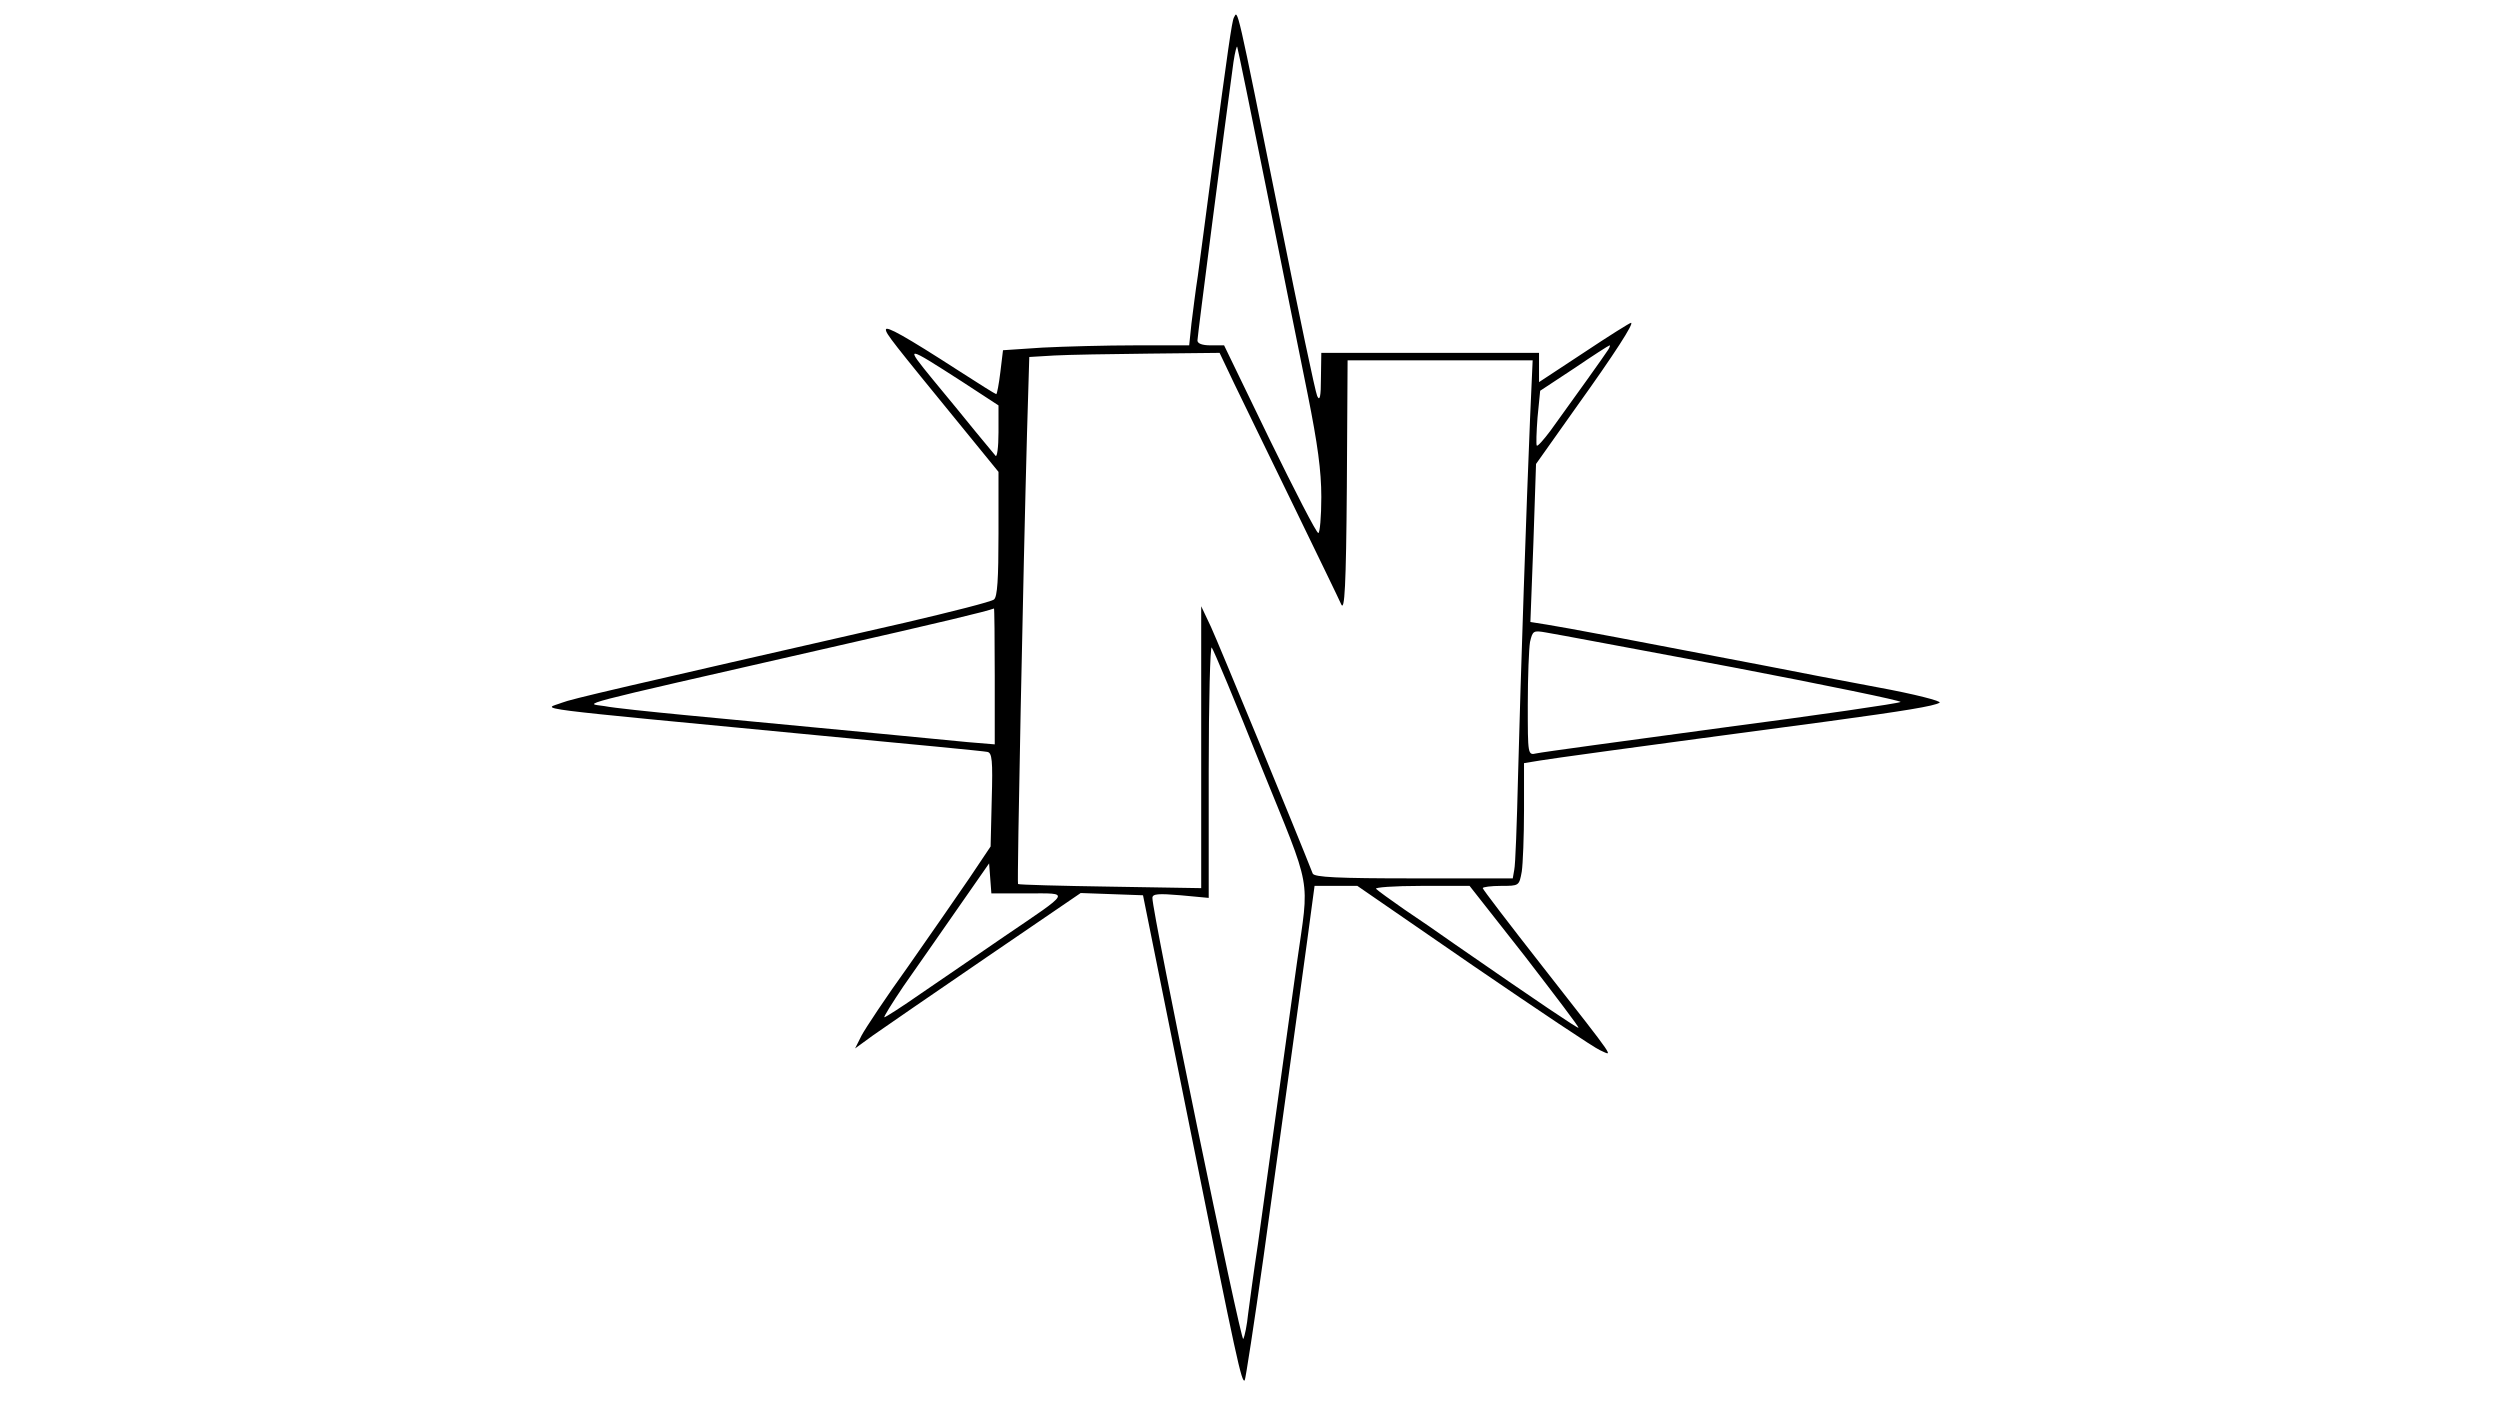 <?xml version="1.0" standalone="no"?>
<!DOCTYPE svg PUBLIC "-//W3C//DTD SVG 20010904//EN"
 "http://www.w3.org/TR/2001/REC-SVG-20010904/DTD/svg10.dtd">
<svg version="1.0" xmlns="http://www.w3.org/2000/svg"
 width="666pt" height="375pt" viewBox="0 0 666 375"
 preserveAspectRatio="xMidYMid meet">

<g transform="translate(0,375) scale(0.1,-0.1)"
fill="#000000" stroke="none">
<path d="M3287 3703 c-5 -9 -16 -85 -57 -393 -16 -124 -34 -256 -39 -295 -6
-38 -13 -96 -17 -127 l-6 -58 -143 0 c-78 0 -189 -3 -248 -6 l-105 -7 -7 -58
c-4 -33 -9 -59 -11 -59 -2 0 -47 28 -101 63 -141 91 -193 120 -193 109 0 -11
16 -31 203 -260 l97 -119 0 -165 c0 -121 -3 -168 -12 -175 -7 -6 -114 -33
-238 -62 -767 -175 -888 -203 -913 -213 -49 -19 -121 -10 693 -88 234 -22 432
-41 440 -43 13 -2 15 -22 12 -127 l-3 -125 -57 -85 c-32 -47 -105 -152 -163
-235 -59 -82 -114 -165 -124 -184 l-17 -34 48 35 c27 19 162 112 301 207 l252
172 83 -3 83 -3 126 -625 c124 -617 137 -676 145 -667 2 2 25 150 50 328 75
542 122 881 129 937 l7 52 57 0 57 0 309 -213 c171 -117 323 -219 338 -225 34
-15 50 -37 -155 225 -87 111 -158 204 -158 207 0 3 22 6 49 6 48 0 48 0 55 38
3 20 6 94 6 163 l0 126 43 7 c37 6 202 29 772 105 198 27 278 40 292 49 7 4
-67 23 -165 41 -97 18 -231 44 -297 57 -327 63 -544 104 -584 110 l-44 7 8
211 7 210 107 151 c104 145 155 225 146 225 -3 0 -59 -35 -125 -79 l-120 -79
0 39 0 39 -290 0 -290 0 -1 -67 c0 -50 -3 -63 -10 -48 -5 11 -49 220 -98 465
-119 592 -113 563 -124 543z m87 -458 c41 -203 90 -450 110 -547 26 -130 36
-202 36 -272 0 -53 -4 -96 -8 -96 -5 0 -63 113 -130 250 l-121 250 -36 0 c-23
0 -35 5 -35 13 0 11 71 560 96 742 4 27 9 45 10 40 2 -6 37 -176 78 -380z
m910 -427 c-8 -13 -91 -129 -154 -216 -18 -24 -34 -42 -36 -39 -2 2 -1 36 2
75 l7 71 91 60 c50 34 92 61 94 61 2 0 0 -6 -4 -12z m-1722 -84 l98 -64 0 -72
c0 -40 -4 -68 -8 -62 -4 5 -28 34 -53 64 -24 30 -76 93 -114 139 -76 93 -74
92 77 -5z m726 -6 c22 -46 93 -191 157 -323 64 -132 122 -251 128 -265 9 -20
13 48 15 313 l2 337 246 0 247 0 -7 -157 c-9 -215 -25 -680 -32 -953 -3 -124
-7 -235 -10 -247 l-4 -23 -264 0 c-202 0 -265 3 -269 13 -39 100 -252 616
-271 657 l-26 55 0 -375 0 -376 -242 4 c-134 2 -244 5 -246 7 -3 3 14 839 24
1202 l6 202 67 4 c36 2 150 4 253 5 l187 2 39 -82z m-638 -779 l0 -182 -72 6
c-40 4 -143 14 -228 22 -210 20 -324 31 -525 50 -93 9 -190 19 -215 24 -52 8
-103 -5 580 151 330 75 437 101 458 109 1 1 2 -81 2 -180z m1963 24 c251 -48
454 -90 450 -93 -5 -4 -219 -35 -478 -69 -258 -35 -480 -65 -492 -68 -23 -5
-23 -5 -23 130 0 74 3 149 6 167 7 30 9 31 43 25 20 -3 242 -45 494 -92z
m-1254 -263 c139 -343 129 -290 96 -525 -8 -55 -30 -217 -50 -360 -20 -143
-44 -318 -54 -390 -11 -72 -22 -155 -26 -185 -3 -30 -9 -60 -13 -67 -6 -10
-243 1138 -242 1175 0 11 16 12 75 7 l75 -7 0 338 c0 186 4 334 8 329 5 -6 64
-147 131 -315z m-621 -340 c114 0 118 8 -63 -115 -71 -49 -171 -117 -222 -152
-50 -35 -94 -63 -97 -63 -3 0 20 37 51 83 32 45 96 138 143 205 l85 122 3 -40
3 -40 97 0z m1324 -167 c80 -104 145 -189 143 -191 -2 -2 -105 67 -330 223
-38 27 -99 69 -135 93 -36 25 -69 49 -74 54 -6 4 48 8 120 8 l129 0 147 -187z"/>
</g>
</svg>
